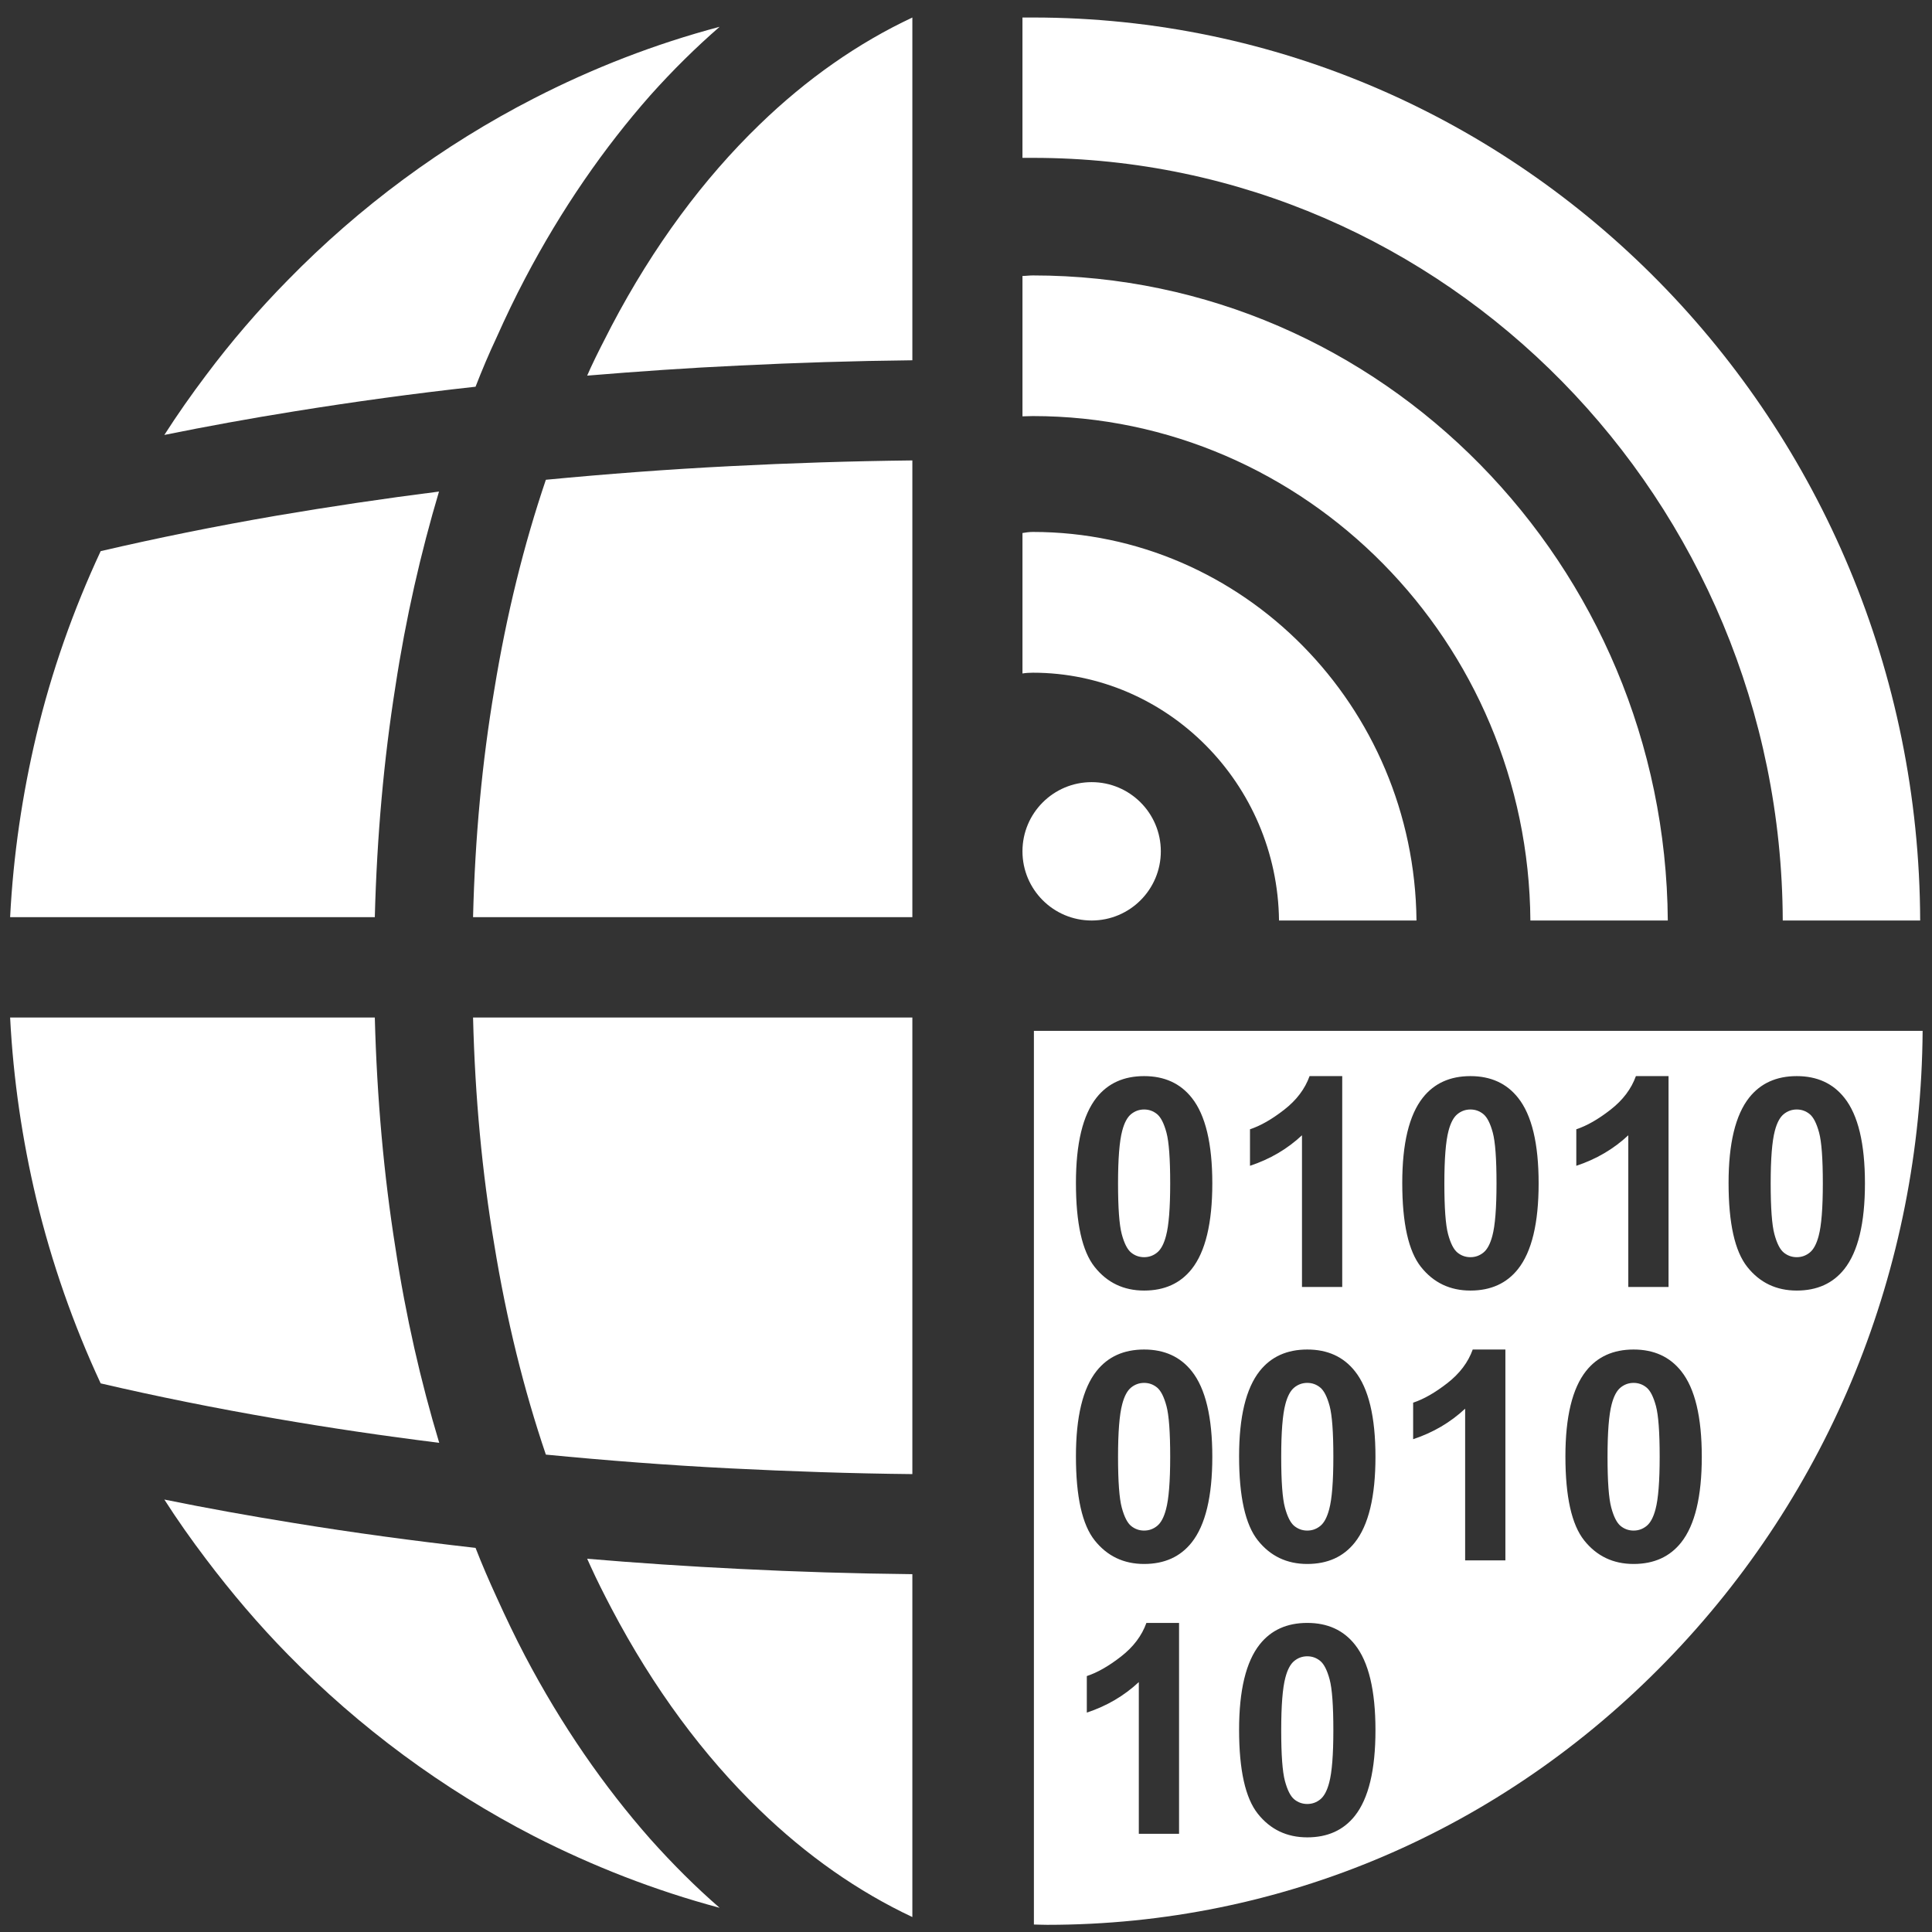 <svg xmlns="http://www.w3.org/2000/svg" width="350" height="350" fill="none" viewBox="0 0 350 350"><rect x="0" y="0" width="350" height="350" fill="#333333" stroke="none"/><path fill="#fff" d="M53.37 275.931C45.216 274.618 37.377 273.208 29.771 271.657C32.151 275.372 34.669 278.934 37.281 282.382C41.878 288.471 46.817 294.294 52.181 299.756C65.15 312.995 80.212 324.125 96.74 332.643C107.37 338.075 118.629 342.475 130.368 345.618C126.003 341.833 121.858 337.685 117.836 333.188C109.422 323.65 101.719 312.548 95.112 299.979C93.319 296.557 91.609 292.982 89.953 289.324C88.612 286.404 87.327 283.444 86.15 280.414C74.932 279.142 63.986 277.663 53.37 275.931ZM67.9 184.333H1.834C2.408 195.575 4.05 206.565 6.567 217.152C9.358 228.77 13.284 239.956 18.237 250.612C28.32 252.958 38.95 255.109 50.032 257.008C59.581 258.656 69.445 260.123 79.569 261.38C76.232 250.319 73.522 238.491 71.621 225.979C69.541 212.892 68.283 198.955 67.9 184.333ZM50.032 93.429C38.95 95.335 28.32 97.499 18.237 99.845C13.284 110.481 9.317 121.674 6.567 133.272C4.05 143.906 2.408 154.893 1.834 166.149H67.9C68.283 151.468 69.541 137.545 71.621 124.431C73.522 111.932 76.232 100.125 79.528 89.051C69.445 90.33 59.581 91.803 50.032 93.429ZM130.368 4.855C118.629 7.969 107.37 12.354 96.74 17.815C80.212 26.291 65.15 37.442 52.181 50.703C46.817 56.149 41.824 61.958 37.281 68.033C34.669 71.496 32.151 75.086 29.771 78.794C37.377 77.251 45.257 75.812 53.37 74.513C64.083 72.788 74.973 71.287 86.15 70.059C87.327 67.028 88.585 64.053 89.953 61.148C91.609 57.434 93.319 53.873 95.112 50.465C101.719 37.882 109.422 26.773 117.836 17.241C121.858 12.745 126.058 8.597 130.368 4.855ZM134.021 66.217C144.24 65.715 154.652 65.38 165.282 65.268V3.173C155.459 7.788 146.141 14.283 137.577 22.592C127.494 32.34 118.397 44.552 110.776 59.075C109.545 61.477 108.218 64.012 107 66.638L106.371 68.049C115.414 67.301 124.649 66.651 134.021 66.217ZM85.699 166.149H165.282V83.41C154.2 83.535 143.2 83.885 132.392 84.444C121.009 85.016 109.846 85.868 98.888 86.915C94.933 98.576 91.759 111.327 89.53 125.04C87.354 137.93 86.054 151.643 85.699 166.149ZM132.392 266.015C143.2 266.559 154.2 266.937 165.282 267.048V184.332H85.699C86.054 198.787 87.354 212.513 89.53 225.403C91.759 239.131 94.933 251.868 98.888 263.515C109.846 264.577 121.009 265.444 132.392 266.015ZM165.282 347.292V285.176C154.652 285.064 144.24 284.743 134.021 284.226C124.649 283.765 115.414 283.151 106.371 282.382L107 283.764C108.136 286.265 109.422 288.806 110.776 291.389C118.397 305.887 127.494 318.105 137.577 327.853C146.141 336.163 155.459 342.669 165.282 347.292Z"/><path fill="#fff" d="M187.13 96.367C186.459 96.367 185.803 96.458 185.231 96.56V122.008C185.804 121.909 186.461 121.867 187.13 121.867C211.451 121.867 231.426 141.979 231.705 166.758H256.611C256.221 127.902 225.191 96.367 187.13 96.367ZM187.13 49.897C186.459 49.897 185.803 49.992 185.231 49.992V75.425C185.804 75.425 186.461 75.376 187.13 75.376C236.541 75.376 276.866 116.297 277.244 166.759H302.138C301.662 102.269 250.266 49.897 187.13 49.897ZM347.857 166.758C347.564 76.388 275.635 3.172 187.129 3.172H185.229V28.597H187.129C261.908 28.597 322.682 90.568 322.963 166.758H347.857Z"/><path fill="#fff" d="M197.762 166.758C204.684 166.758 210.295 161.147 210.295 154.224C210.295 147.303 204.684 141.692 197.762 141.692C190.841 141.692 185.229 147.303 185.229 154.224C185.229 161.147 190.841 166.758 197.762 166.758Z"/><path fill="#fff" d="M211.237 223.883C211.74 222.015 211.991 218.85 211.991 214.386C211.991 209.921 211.766 206.855 211.317 205.186C210.867 203.515 210.3 202.401 209.617 201.838C208.933 201.277 208.151 200.994 207.269 200.994C206.386 200.994 205.598 201.277 204.907 201.838C204.215 202.401 203.677 203.409 203.298 204.861C202.796 206.749 202.544 209.922 202.544 214.386C202.544 218.849 202.769 221.916 203.218 223.586C203.668 225.256 204.235 226.366 204.918 226.919C205.602 227.474 206.385 227.75 207.268 227.75C208.15 227.75 208.937 227.47 209.628 226.907C210.322 226.345 210.857 225.336 211.237 223.883ZM211.237 273.413C211.74 271.544 211.991 268.378 211.991 263.915C211.991 259.451 211.766 256.385 211.317 254.714C210.867 253.045 210.3 251.929 209.617 251.366C208.933 250.805 208.151 250.523 207.269 250.523C206.386 250.523 205.598 250.805 204.907 251.366C204.215 251.929 203.677 252.937 203.298 254.39C202.796 256.276 202.544 259.45 202.544 263.914C202.544 268.376 202.769 271.444 203.218 273.113C203.667 274.783 204.235 275.894 204.918 276.448C205.602 277.001 206.385 277.278 207.268 277.278C208.15 277.278 208.937 276.997 209.628 276.434C210.322 275.874 210.857 274.866 211.237 273.413ZM240.796 273.413C241.298 271.544 241.549 268.378 241.549 263.915C241.549 259.451 241.324 256.385 240.875 254.714C240.425 253.045 239.858 251.929 239.175 251.366C238.492 250.805 237.71 250.523 236.826 250.523C235.943 250.523 235.156 250.805 234.465 251.366C233.773 251.929 233.236 252.937 232.856 254.39C232.355 256.276 232.103 259.45 232.103 263.914C232.103 268.376 232.328 271.444 232.778 273.113C233.229 274.783 233.795 275.894 234.477 276.448C235.161 277.001 235.943 277.278 236.826 277.278C237.71 277.278 238.496 276.997 239.189 276.434C239.88 275.874 240.415 274.866 240.796 273.413ZM240.796 322.942C241.298 321.073 241.549 317.908 241.549 313.444C241.549 308.979 241.324 305.915 240.875 304.245C240.425 302.574 239.858 301.459 239.175 300.897C238.492 300.335 237.71 300.053 236.826 300.053C235.943 300.053 235.156 300.335 234.465 300.897C233.773 301.459 233.236 302.467 232.856 303.92C232.355 305.806 232.103 308.98 232.103 313.444C232.103 317.907 232.328 320.974 232.778 322.644C233.229 324.314 233.795 325.425 234.477 325.979C235.161 326.532 235.943 326.809 236.826 326.809C237.71 326.809 238.496 326.528 239.189 325.965C239.88 325.403 240.415 324.397 240.796 322.942ZM270.355 223.883C270.856 222.015 271.107 218.85 271.107 214.386C271.107 209.921 270.882 206.855 270.433 205.186C269.981 203.515 269.415 202.401 268.733 201.838C268.049 201.277 267.266 200.994 266.384 200.994C265.502 200.994 264.713 201.277 264.023 201.838C263.331 202.401 262.793 203.409 262.414 204.861C261.912 206.749 261.66 209.922 261.66 214.386C261.66 218.849 261.885 221.916 262.335 223.586C262.785 225.256 263.351 226.366 264.035 226.919C264.717 227.474 265.5 227.75 266.383 227.75C267.265 227.75 268.052 227.47 268.745 226.907C269.437 226.345 269.972 225.336 270.355 223.883ZM299.912 273.413C300.413 271.544 300.665 268.378 300.665 263.915C300.665 259.451 300.44 256.385 299.99 254.714C299.54 253.045 298.974 251.929 298.29 251.366C297.607 250.805 296.824 250.523 295.942 250.523C295.06 250.523 294.272 250.805 293.58 251.366C292.888 251.929 292.352 252.937 291.971 254.39C291.47 256.276 291.219 259.45 291.219 263.914C291.219 268.376 291.444 271.444 291.894 273.113C292.343 274.783 292.911 275.894 293.594 276.448C294.277 277.001 295.06 277.278 295.942 277.278C296.824 277.278 297.613 276.997 298.304 276.434C298.994 275.874 299.532 274.866 299.912 273.413ZM329.471 223.883C329.971 222.015 330.223 218.85 330.223 214.386C330.223 209.921 329.998 206.855 329.548 205.186C329.097 203.515 328.531 202.401 327.848 201.838C327.164 201.277 326.382 200.994 325.5 200.994C324.617 200.994 323.829 201.277 323.137 201.838C322.445 202.401 321.908 203.409 321.528 204.861C321.027 206.749 320.775 209.922 320.775 214.386C320.775 218.849 321.001 221.916 321.451 223.586C321.9 225.256 322.467 226.366 323.151 226.919C323.833 227.474 324.616 227.75 325.499 227.75C326.381 227.75 327.169 227.47 327.861 226.907C328.553 226.345 329.09 225.336 329.471 223.883ZM337.852 214.386C337.852 221.584 336.606 226.755 334.115 229.904C332.055 232.498 329.184 233.797 325.5 233.797C321.797 233.797 318.813 232.375 316.547 229.528C314.28 226.682 313.147 221.609 313.147 214.307C313.147 207.147 314.392 201.99 316.884 198.841C318.943 196.246 321.815 194.947 325.5 194.947C329.184 194.947 332.064 196.264 334.14 198.892C336.616 202.008 337.852 207.171 337.852 214.386ZM308.295 263.916C308.295 271.113 307.049 276.286 304.558 279.434C302.499 282.028 299.627 283.327 295.942 283.327C292.239 283.327 289.256 281.904 286.989 279.058C284.723 276.211 283.589 271.139 283.589 263.837C283.589 256.676 284.836 251.52 287.327 248.371C289.385 245.777 292.258 244.478 295.942 244.478C299.627 244.478 302.507 245.794 304.583 248.422C307.058 251.537 308.295 256.702 308.295 263.916ZM302.273 233.148H294.981V205.667C292.318 208.158 289.177 209.999 285.562 211.195V204.577C287.465 203.953 289.533 202.773 291.764 201.033C293.996 199.295 295.527 197.268 296.358 194.948H302.273V233.148ZM278.737 214.386C278.737 221.584 277.491 226.755 275 229.904C272.941 232.498 270.07 233.797 266.384 233.797C262.681 233.797 259.697 232.375 257.431 229.528C255.165 226.682 254.032 221.609 254.032 214.307C254.032 207.147 255.276 201.99 257.769 198.841C259.827 196.246 262.699 194.947 266.384 194.947C270.07 194.947 272.949 196.264 275.025 198.892C277.499 202.008 278.737 207.171 278.737 214.386ZM249.178 313.444C249.178 320.641 247.933 325.815 245.441 328.963C243.382 331.556 240.51 332.855 236.825 332.855C233.122 332.855 230.139 331.432 227.873 328.587C225.606 325.74 224.473 320.667 224.473 313.367C224.473 306.205 225.718 301.049 228.21 297.9C230.27 295.304 233.141 294.006 236.825 294.006C240.51 294.006 243.391 295.321 245.467 297.95C247.941 301.067 249.178 306.23 249.178 313.444ZM249.178 263.916C249.178 271.113 247.933 276.286 245.441 279.434C243.382 282.028 240.51 283.327 236.825 283.327C233.122 283.327 230.139 281.904 227.873 279.058C225.606 276.211 224.473 271.139 224.473 263.837C224.473 256.676 225.718 251.52 228.21 248.371C230.27 245.777 233.141 244.478 236.825 244.478C240.51 244.478 243.391 245.794 245.467 248.422C247.941 251.537 249.178 256.702 249.178 263.916ZM243.158 233.148H235.866V205.667C233.202 208.158 230.062 209.999 226.447 211.195V204.577C228.348 203.953 230.418 202.773 232.648 201.033C234.88 199.295 236.411 197.268 237.241 194.948H243.158V233.148ZM219.621 263.916C219.621 271.113 218.375 276.286 215.884 279.434C213.825 282.028 210.953 283.327 207.269 283.327C203.566 283.327 200.581 281.904 198.315 279.058C196.048 276.211 194.916 271.139 194.916 263.837C194.916 256.676 196.161 251.52 198.652 248.371C200.711 245.777 203.583 244.478 207.269 244.478C210.953 244.478 213.834 245.794 215.91 248.422C218.382 251.537 219.621 256.702 219.621 263.916ZM219.621 214.386C219.621 221.584 218.375 226.755 215.884 229.904C213.825 232.498 210.953 233.797 207.269 233.797C203.566 233.797 200.581 232.375 198.315 229.528C196.048 226.682 194.916 221.609 194.916 214.307C194.916 207.147 196.161 201.99 198.652 198.841C200.711 196.246 203.583 194.947 207.269 194.947C210.953 194.947 213.834 196.264 215.91 198.892C218.382 202.008 219.621 207.171 219.621 214.386ZM196.887 303.635C198.79 303.012 200.859 301.831 203.089 300.093C205.321 298.354 206.852 296.326 207.682 294.007H213.598V332.207H206.307V304.725C203.642 307.217 200.502 309.058 196.887 310.253V303.635ZM256.004 254.105C257.907 253.483 259.974 252.302 262.206 250.564C264.438 248.824 265.969 246.796 266.798 244.477H272.715V282.678H265.424V255.195C262.759 257.687 259.619 259.529 256.004 260.723V254.105ZM348.303 186.75H341.326H288.017H187.301V187.23V211.812V261.991V280.277V286.588V341.471V348.645C188.114 348.659 188.913 348.7 189.725 348.7C232.093 348.7 271.926 331.746 301.873 300.922C331.549 270.401 347.992 229.893 348.303 186.75Z"/></svg>
